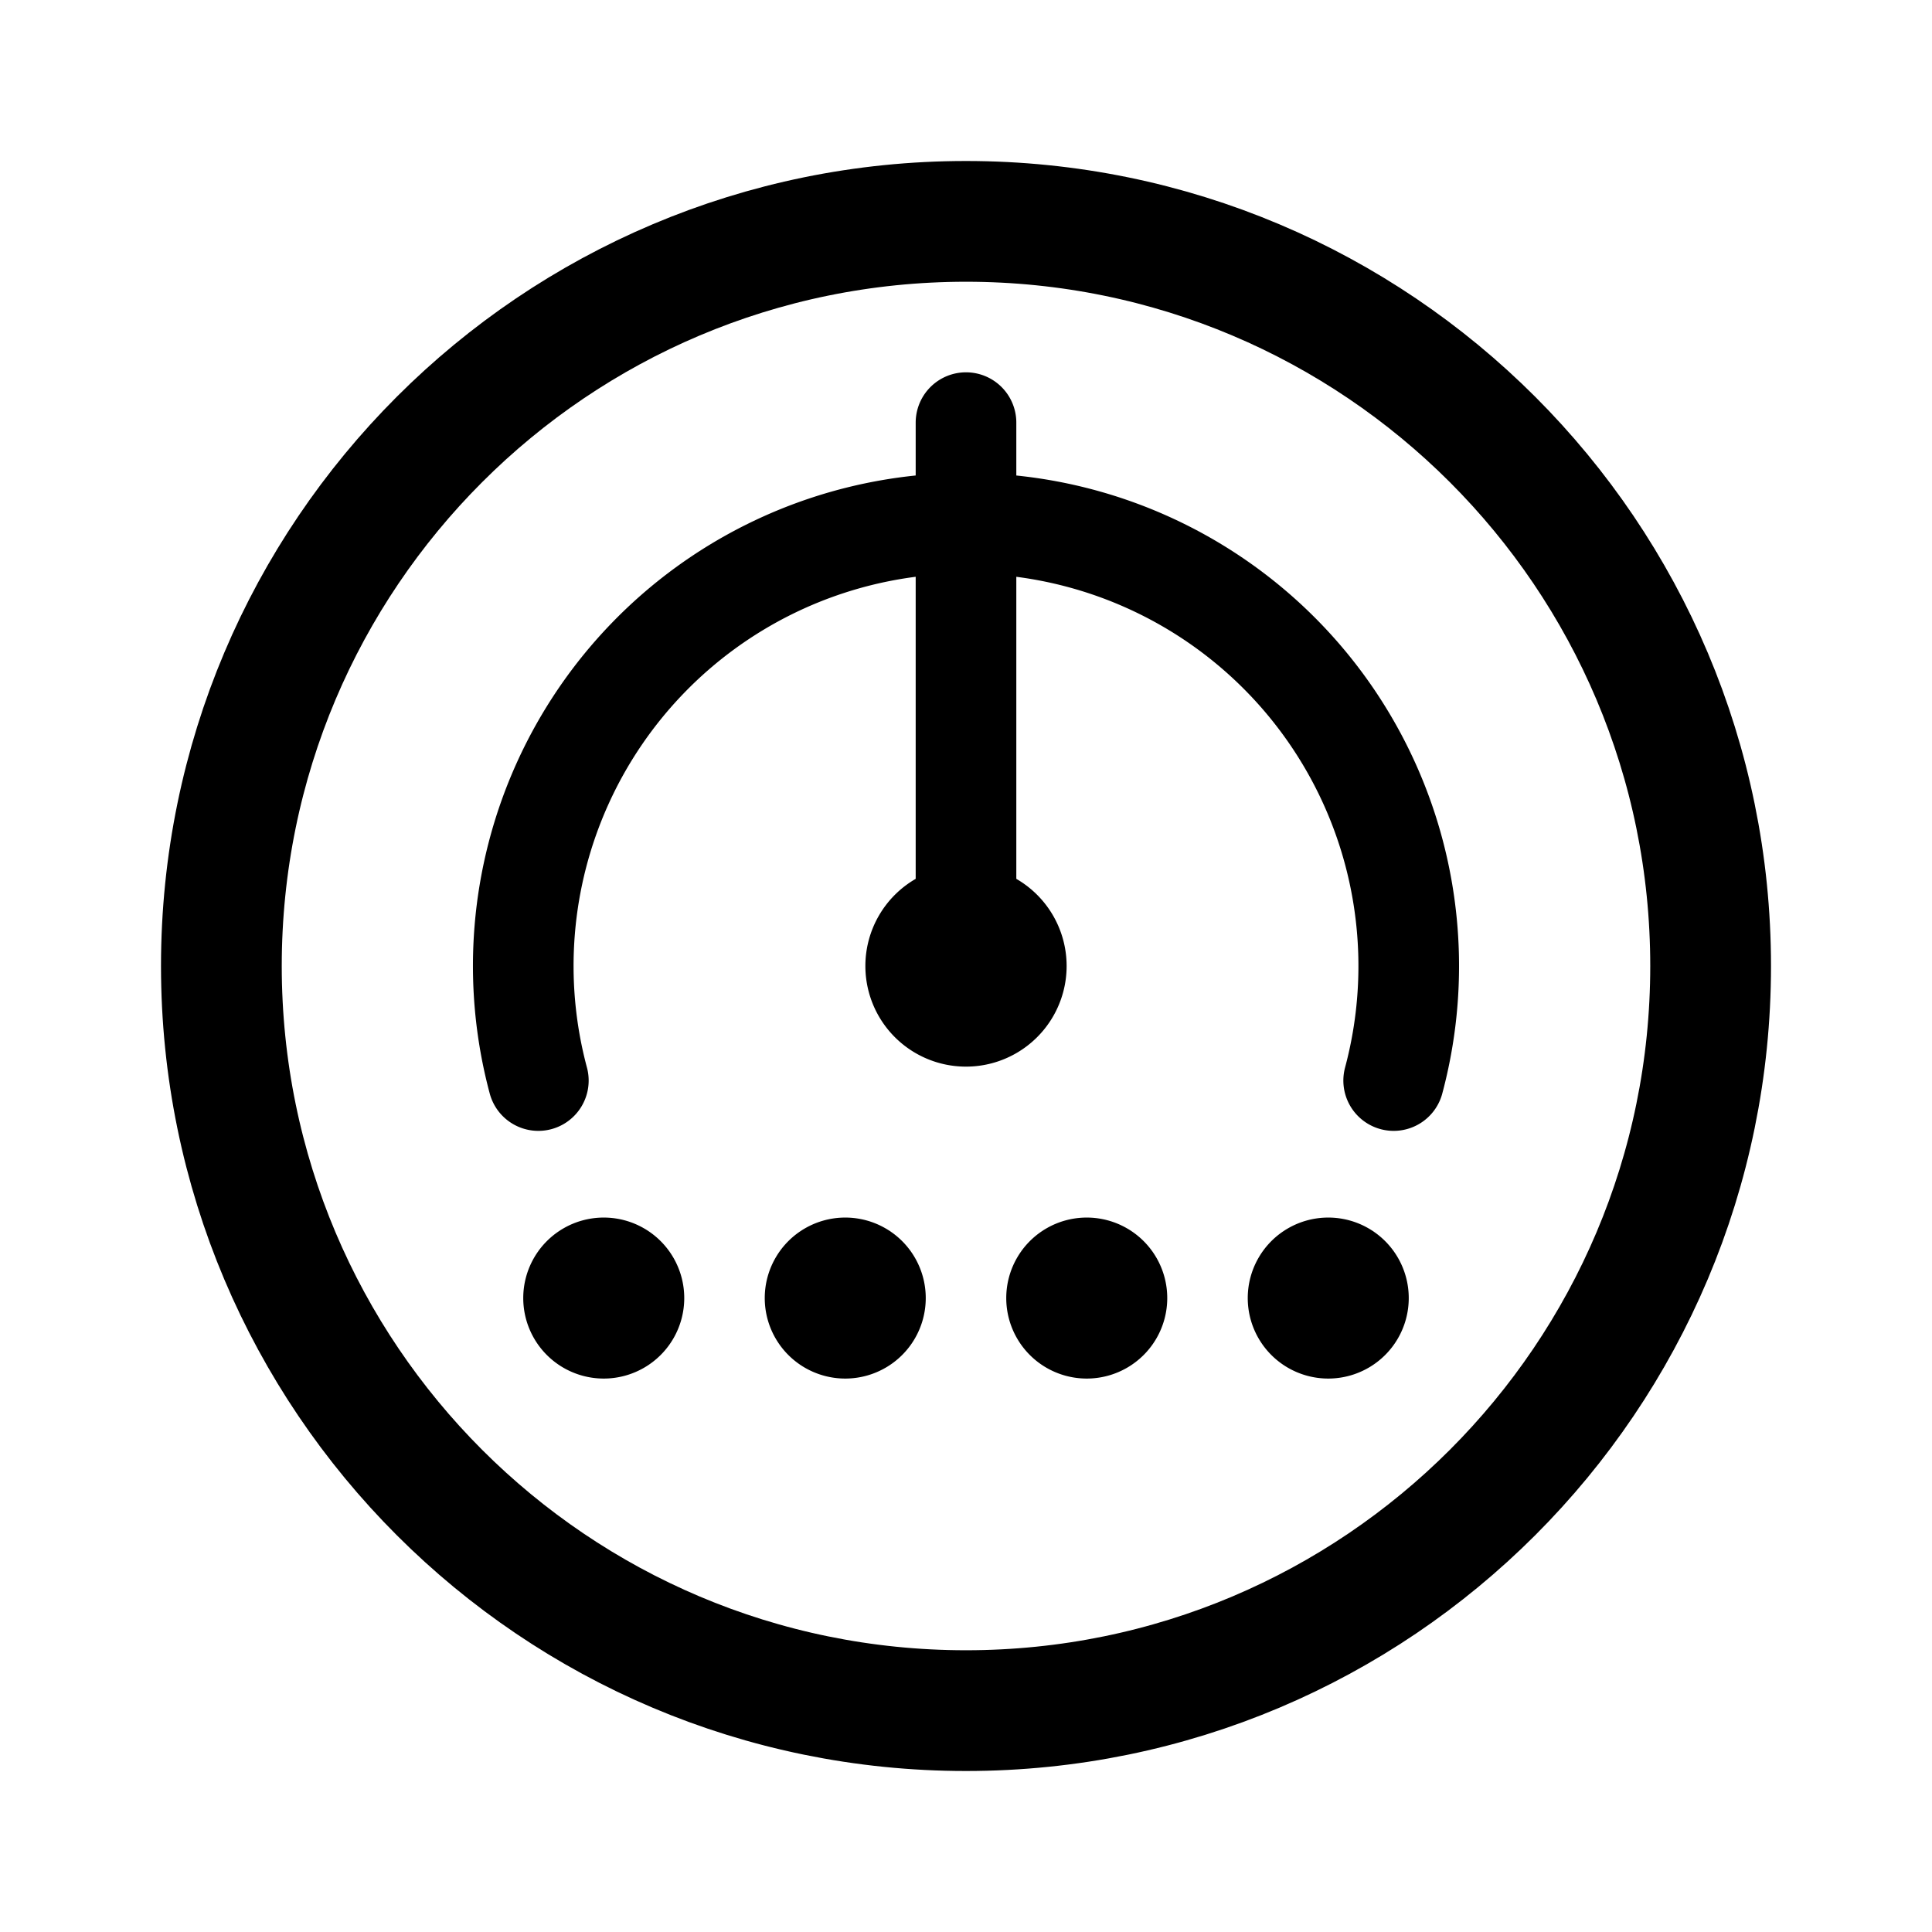 <svg xmlns="http://www.w3.org/2000/svg" width="192" height="192" fill="none" viewBox="0 0 192 192"><path stroke="#000" stroke-linecap="round" stroke-linejoin="round" stroke-width="10" d="M96 42v54m42.501 11.384a44 44 0 0 0-14.591-45.396 44 44 0 0 0-47.37-5.454 44 44 0 0 0-23.04 50.85"/><path stroke="#000" stroke-linecap="round" stroke-linejoin="round" stroke-width="12" d="M96 170c40.869 0 74-33.131 74-74s-33.131-74-74-74-74 33.13-74 74 33.13 74 74 74"/><path stroke="#000" stroke-linecap="round" stroke-linejoin="round" stroke-width="10" d="M96 101a5 5 0 1 1 0-10 5 5 0 0 1 0 10"/><path stroke="#000" stroke-linecap="round" stroke-linejoin="round" stroke-width="8" d="M60 133a4 4 0 1 1 0-8 4 4 0 0 1 0 8m24 0a4 4 0 1 1 0-8 4 4 0 0 1 0 8m24 0a4 4 0 1 1 0-8 4 4 0 0 1 0 8m24 0a4 4 0 1 1 0-8 4 4 0 0 1 0 8"/></svg>